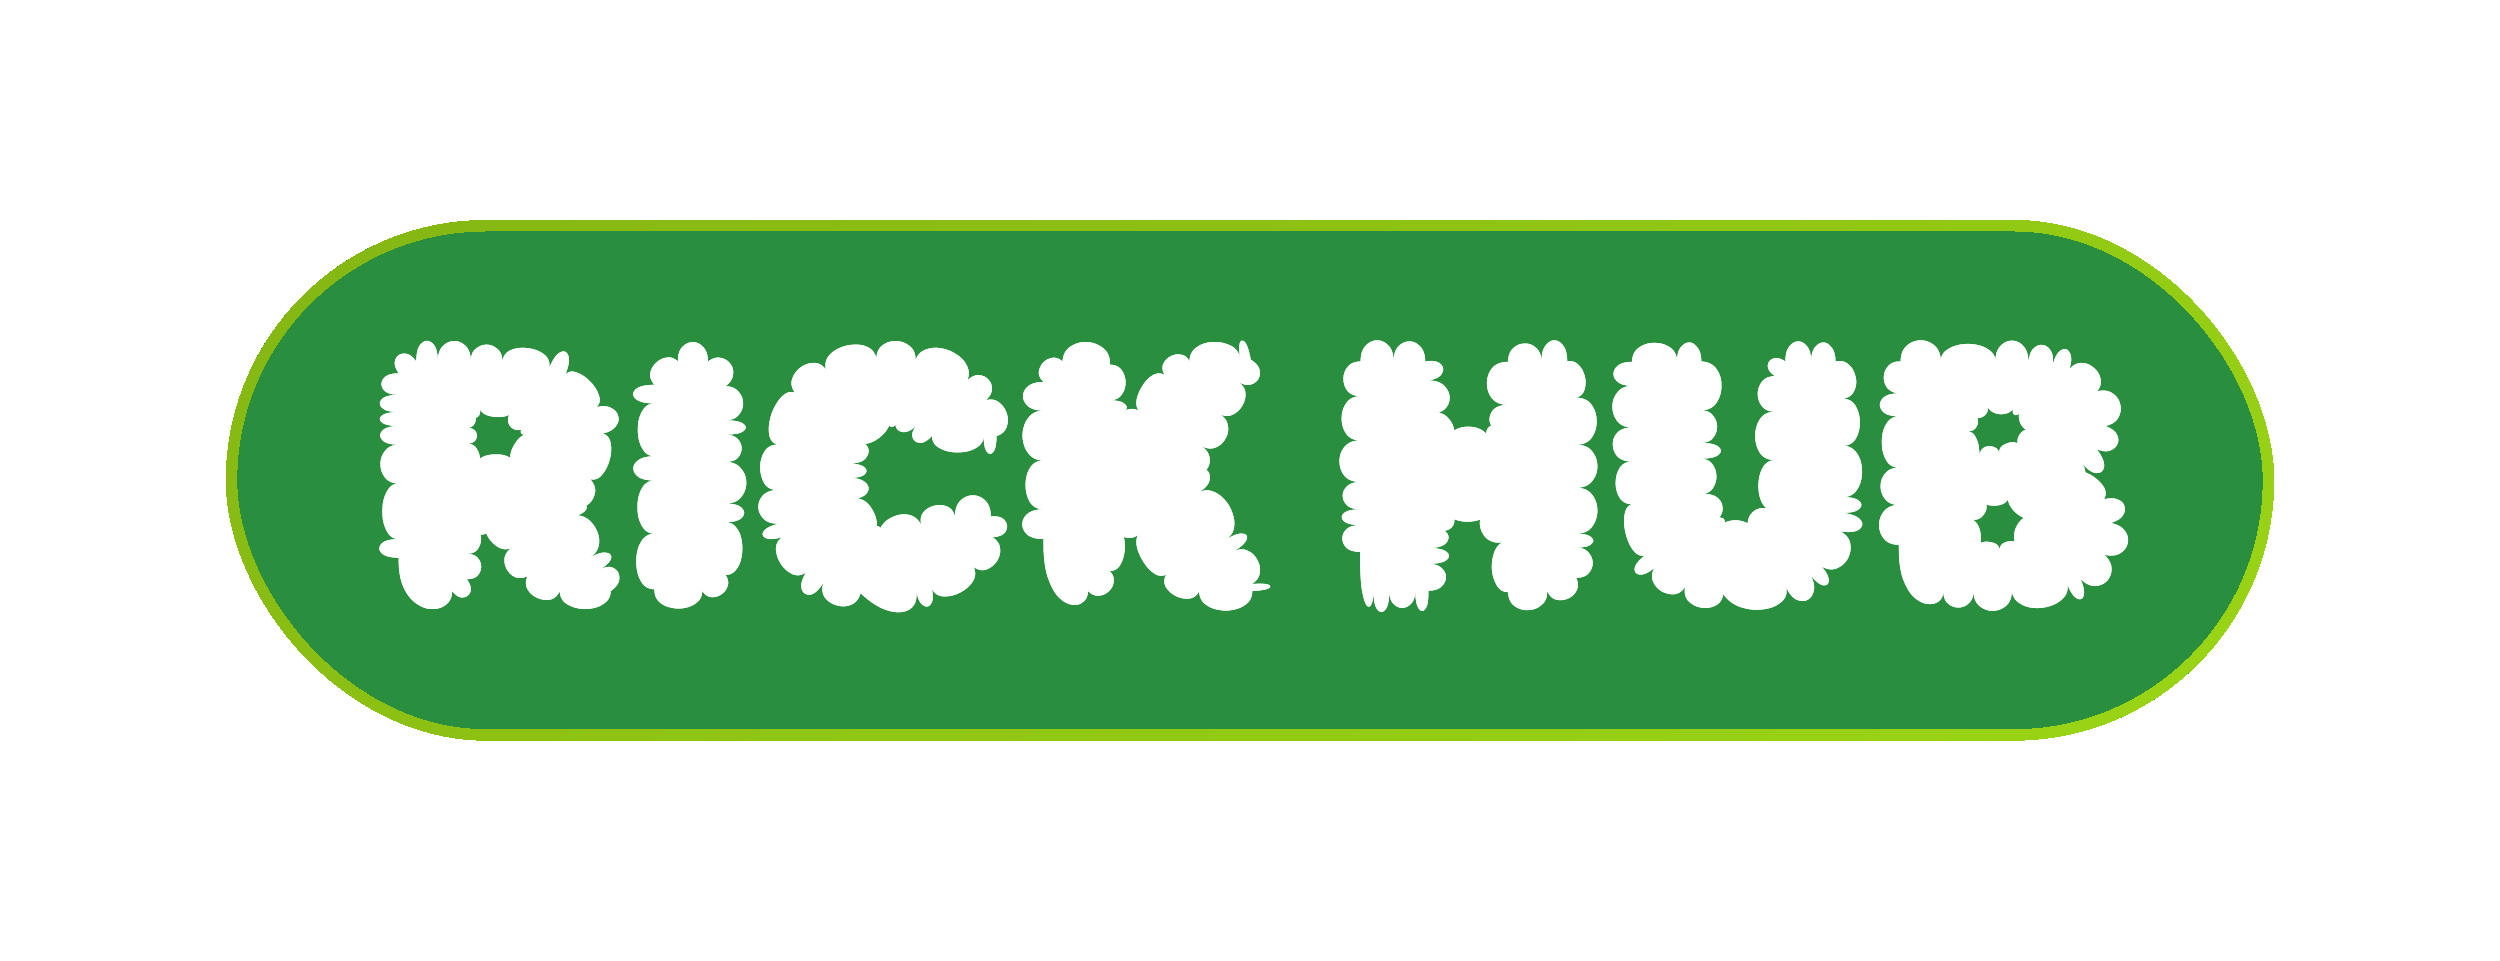 <svg width="216" height="83" viewBox="0 0 216 83" fill="none" xmlns="http://www.w3.org/2000/svg">
<g filter="url(#filter0_d_6_182)">
<rect x="19.5" y="14" width="177" height="45" rx="22.5" fill="#298E3E" shape-rendering="crispEdges"/>
<path d="M34.446 43.187C33.702 43.187 33.206 43.053 32.958 42.784C32.71 42.515 32.71 42.247 32.958 41.978C33.206 41.709 33.702 41.575 34.446 41.575C34.074 41.575 33.774 41.42 33.547 41.11C33.319 40.779 33.164 40.376 33.082 39.901C33.02 39.426 33.02 38.95 33.082 38.475C33.164 37.979 33.319 37.576 33.547 37.266C33.774 36.935 34.074 36.77 34.446 36.77C33.929 36.77 33.536 36.605 33.268 36.274C32.999 35.923 32.865 35.53 32.865 35.096C32.865 34.662 32.999 34.28 33.268 33.949C33.536 33.598 33.929 33.422 34.446 33.422C33.743 33.422 33.268 33.288 33.02 33.019C32.792 32.75 32.792 32.482 33.02 32.213C33.268 31.944 33.743 31.81 34.446 31.81C33.722 31.81 33.237 31.707 32.989 31.5C32.761 31.293 32.761 31.097 32.989 30.911C33.237 30.704 33.722 30.601 34.446 30.601C33.722 30.601 33.237 30.477 32.989 30.229C32.761 29.981 32.761 29.733 32.989 29.485C33.237 29.237 33.722 29.113 34.446 29.113C33.785 29.113 33.34 28.958 33.113 28.648C32.906 28.338 32.906 28.028 33.113 27.718C33.34 27.408 33.785 27.253 34.446 27.253C34.115 26.778 34.022 26.375 34.167 26.044C34.312 25.713 34.559 25.548 34.911 25.548C35.283 25.527 35.634 25.755 35.965 26.23C35.965 25.424 36.12 24.897 36.43 24.649C36.74 24.38 37.05 24.38 37.36 24.649C37.67 24.897 37.825 25.424 37.825 26.23C37.825 25.631 37.969 25.186 38.259 24.897C38.548 24.608 38.879 24.463 39.251 24.463C39.623 24.463 39.953 24.608 40.243 24.897C40.532 25.186 40.677 25.631 40.677 26.23C40.677 25.734 40.811 25.372 41.08 25.145C41.369 24.897 41.69 24.773 42.041 24.773C42.392 24.773 42.702 24.897 42.971 25.145C43.26 25.372 43.405 25.734 43.405 26.23C43.467 25.755 43.715 25.424 44.149 25.238C44.603 25.052 45.099 25 45.637 25.083C46.174 25.145 46.629 25.321 47.001 25.61C47.373 25.899 47.528 26.282 47.466 26.757C47.776 26.013 48.096 25.569 48.427 25.424C48.758 25.279 48.985 25.383 49.109 25.734C49.233 26.065 49.15 26.602 48.861 27.346C49.13 27.077 49.46 27.026 49.853 27.191C50.266 27.336 50.648 27.594 51 27.966C51.372 28.338 51.62 28.731 51.744 29.144C51.889 29.557 51.827 29.898 51.558 30.167C52.095 30.043 52.519 30.074 52.829 30.26C53.16 30.425 53.356 30.663 53.418 30.973C53.501 31.262 53.428 31.552 53.201 31.841C52.994 32.13 52.622 32.337 52.085 32.461C52.457 32.564 52.684 32.843 52.767 33.298C52.849 33.732 52.819 34.218 52.674 34.755C52.529 35.272 52.302 35.706 51.992 36.057C51.703 36.388 51.372 36.501 51 36.398C51.392 36.853 51.517 37.297 51.372 37.731C51.248 38.165 51.01 38.485 50.659 38.692C50.783 39.002 50.535 39.281 49.915 39.529C50.307 39.55 50.659 39.705 50.969 39.994C51.279 40.283 51.506 40.635 51.651 41.048C51.795 41.441 51.816 41.833 51.713 42.226C51.609 42.619 51.351 42.939 50.938 43.187C51.558 42.836 52.033 42.691 52.364 42.753C52.715 42.794 52.86 42.96 52.798 43.249C52.736 43.518 52.436 43.828 51.899 44.179C52.374 43.931 52.767 43.91 53.077 44.117C53.387 44.303 53.532 44.592 53.511 44.985C53.511 45.357 53.263 45.719 52.767 46.07C52.767 46.483 52.612 46.814 52.302 47.062C52.013 47.31 51.651 47.475 51.217 47.558C50.783 47.641 50.349 47.641 49.915 47.558C49.481 47.475 49.109 47.31 48.799 47.062C48.51 46.814 48.365 46.483 48.365 46.07C48.179 46.483 47.9 46.731 47.528 46.814C47.156 46.876 46.784 46.824 46.412 46.659C46.04 46.494 45.761 46.246 45.575 45.915C45.389 45.564 45.389 45.192 45.575 44.799C45.182 44.964 44.821 44.985 44.49 44.861C44.18 44.716 43.942 44.489 43.777 44.179C43.611 43.869 43.55 43.549 43.591 43.218C43.653 42.867 43.849 42.577 44.18 42.35C43.767 42.536 43.343 42.484 42.909 42.195C42.495 41.906 42.196 41.534 42.01 41.079C41.865 41.162 41.7 41.203 41.514 41.203C41.617 41.575 41.566 41.947 41.359 42.319C41.173 42.67 40.832 42.846 40.336 42.846C40.749 42.846 41.059 42.96 41.266 43.187C41.472 43.414 41.576 43.673 41.576 43.962C41.576 44.251 41.472 44.51 41.266 44.737C41.059 44.944 40.749 45.047 40.336 45.047C40.646 45.46 40.749 45.822 40.646 46.132C40.542 46.421 40.325 46.587 39.995 46.628C39.685 46.649 39.375 46.463 39.065 46.07C39.065 46.566 38.9 46.948 38.569 47.217C38.259 47.486 37.866 47.62 37.391 47.62C36.936 47.641 36.481 47.496 36.027 47.186C35.572 46.897 35.19 46.432 34.88 45.791C34.57 45.13 34.425 44.262 34.446 43.187ZM40.336 33.329C40.749 33.329 41.038 33.484 41.204 33.794C41.39 34.083 41.472 34.362 41.452 34.631C41.782 34.383 42.227 34.259 42.785 34.259C43.343 34.238 43.777 34.342 44.087 34.569C44.066 34.218 44.18 33.835 44.428 33.422C44.676 32.988 44.955 32.709 45.265 32.585C44.996 32.482 44.924 32.327 45.048 32.12C44.655 32.223 44.335 32.13 44.087 31.841C43.859 31.552 43.828 31.221 43.994 30.849C43.746 30.973 43.436 31.035 43.064 31.035C42.712 31.035 42.382 30.983 42.072 30.88C41.762 30.756 41.566 30.58 41.483 30.353C41.524 30.766 41.4 31.014 41.111 31.097C41.132 31.304 41.08 31.5 40.956 31.686C40.832 31.872 40.625 31.965 40.336 31.965C40.728 31.965 40.987 32.079 41.111 32.306C41.255 32.533 41.255 32.761 41.111 32.988C40.987 33.215 40.728 33.329 40.336 33.329ZM56.547 45.915C56.134 45.915 55.793 45.76 55.524 45.45C55.276 45.119 55.111 44.716 55.028 44.241C54.946 43.745 54.946 43.259 55.028 42.784C55.111 42.309 55.276 41.916 55.524 41.606C55.793 41.275 56.134 41.11 56.547 41.11C56.154 41.11 55.834 40.955 55.586 40.645C55.359 40.335 55.204 39.953 55.121 39.498C55.059 39.043 55.059 38.589 55.121 38.134C55.204 37.679 55.359 37.297 55.586 36.987C55.834 36.677 56.154 36.522 56.547 36.522C55.927 36.522 55.462 36.419 55.152 36.212C54.863 35.985 54.718 35.737 54.718 35.468C54.718 35.199 54.863 34.962 55.152 34.755C55.462 34.528 55.927 34.414 56.547 34.414C56.154 34.414 55.844 34.259 55.617 33.949C55.39 33.639 55.235 33.257 55.152 32.802C55.09 32.347 55.09 31.893 55.152 31.438C55.235 30.983 55.39 30.611 55.617 30.322C55.844 30.012 56.154 29.857 56.547 29.857C55.741 29.857 55.194 29.723 54.904 29.454C54.636 29.185 54.636 28.917 54.904 28.648C55.194 28.379 55.741 28.245 56.547 28.245C56.258 27.935 56.134 27.604 56.175 27.253C56.237 26.902 56.403 26.602 56.671 26.354C56.94 26.085 57.25 25.93 57.601 25.889C57.953 25.827 58.273 25.941 58.562 26.23C58.562 25.672 58.686 25.259 58.934 24.99C59.203 24.701 59.513 24.556 59.864 24.556C60.215 24.556 60.515 24.701 60.763 24.99C61.032 25.259 61.166 25.672 61.166 26.23C61.559 25.941 61.931 25.837 62.282 25.92C62.633 25.982 62.913 26.158 63.119 26.447C63.326 26.716 63.398 27.036 63.336 27.408C63.295 27.759 63.078 28.08 62.685 28.369C63.181 28.369 63.553 28.524 63.801 28.834C64.07 29.123 64.204 29.464 64.204 29.857C64.204 30.25 64.07 30.591 63.801 30.88C63.553 31.169 63.181 31.314 62.685 31.314C63.471 31.314 63.987 31.417 64.235 31.624C64.504 31.831 64.504 32.037 64.235 32.244C63.987 32.451 63.471 32.554 62.685 32.554C63.16 32.554 63.512 32.678 63.739 32.926C63.967 33.153 64.08 33.422 64.08 33.732C64.08 34.042 63.967 34.321 63.739 34.569C63.512 34.796 63.16 34.91 62.685 34.91C63.285 34.91 63.729 35.096 64.018 35.468C64.328 35.819 64.483 36.233 64.483 36.708C64.483 37.183 64.328 37.607 64.018 37.979C63.729 38.33 63.285 38.506 62.685 38.506C63.408 38.506 63.884 38.64 64.111 38.909C64.359 39.178 64.359 39.446 64.111 39.715C63.884 39.984 63.408 40.118 62.685 40.118C63.078 40.118 63.388 40.273 63.615 40.583C63.863 40.872 64.018 41.244 64.08 41.699C64.163 42.154 64.163 42.608 64.08 43.063C64.018 43.518 63.863 43.9 63.615 44.21C63.388 44.52 63.078 44.675 62.685 44.675C62.913 45.006 62.974 45.326 62.871 45.636C62.788 45.925 62.613 46.163 62.344 46.349C62.075 46.535 61.786 46.618 61.476 46.597C61.166 46.576 60.898 46.401 60.67 46.07C60.67 46.483 60.526 46.804 60.236 47.031C59.968 47.279 59.616 47.444 59.182 47.527C58.769 47.61 58.355 47.599 57.942 47.496C57.529 47.413 57.188 47.238 56.919 46.969C56.651 46.7 56.526 46.349 56.547 45.915ZM74.355 46.256C74.21 46.752 73.941 47.083 73.549 47.248C73.156 47.413 72.743 47.434 72.308 47.31C71.895 47.207 71.554 46.99 71.285 46.659C71.037 46.308 70.986 45.874 71.13 45.357C70.758 45.977 70.386 46.318 70.014 46.38C69.642 46.421 69.394 46.266 69.27 45.915C69.147 45.543 69.27 45.057 69.642 44.458C69.27 44.727 68.878 44.778 68.465 44.613C68.072 44.427 67.741 44.138 67.472 43.745C67.204 43.332 67.059 42.908 67.038 42.474C67.018 42.04 67.194 41.689 67.566 41.42C66.904 41.606 66.429 41.627 66.139 41.482C65.871 41.337 65.819 41.141 65.984 40.893C66.171 40.624 66.605 40.407 67.287 40.242C66.728 40.263 66.305 40.139 66.016 39.87C65.726 39.601 65.561 39.281 65.519 38.909C65.499 38.516 65.612 38.165 65.861 37.855C66.129 37.545 66.543 37.369 67.1 37.328C66.625 37.328 66.263 37.132 66.016 36.739C65.788 36.326 65.674 35.871 65.674 35.375C65.674 34.858 65.799 34.404 66.046 34.011C66.294 33.618 66.656 33.422 67.132 33.422C66.801 33.298 66.584 33.05 66.481 32.678C66.398 32.306 66.398 31.893 66.481 31.438C66.563 30.963 66.718 30.518 66.945 30.105C67.173 29.671 67.431 29.34 67.721 29.113C68.031 28.865 68.351 28.803 68.681 28.927C68.392 28.534 68.309 28.142 68.433 27.749C68.558 27.356 68.795 27.026 69.147 26.757C69.498 26.488 69.88 26.354 70.293 26.354C70.707 26.333 71.058 26.519 71.347 26.912C71.265 26.478 71.337 26.106 71.564 25.796C71.812 25.465 72.143 25.217 72.556 25.052C72.97 24.866 73.404 24.773 73.859 24.773C74.313 24.752 74.706 24.835 75.037 25.021C75.388 25.207 75.615 25.517 75.719 25.951C75.739 25.434 75.925 25.052 76.276 24.804C76.628 24.556 77.02 24.442 77.454 24.463C77.909 24.484 78.302 24.639 78.632 24.928C78.963 25.197 79.118 25.589 79.097 26.106C79.263 25.651 79.552 25.352 79.966 25.207C80.379 25.042 80.823 25 81.299 25.083C81.794 25.166 82.239 25.341 82.632 25.61C83.045 25.858 83.344 26.178 83.531 26.571C83.737 26.964 83.758 27.387 83.593 27.842C83.923 27.532 84.254 27.387 84.585 27.408C84.915 27.429 85.184 27.553 85.391 27.78C85.618 28.007 85.721 28.286 85.701 28.617C85.701 28.948 85.525 29.268 85.174 29.578C85.628 29.454 86.01 29.516 86.32 29.764C86.651 30.012 86.879 30.343 87.002 30.756C87.126 31.149 87.116 31.531 86.972 31.903C86.847 32.275 86.558 32.533 86.103 32.678C86.103 33.36 86.01 33.815 85.825 34.042C85.638 34.269 85.453 34.269 85.266 34.042C85.081 33.815 84.987 33.36 84.987 32.678C84.987 33.05 84.832 33.35 84.522 33.577C84.233 33.804 83.861 33.959 83.406 34.042C82.972 34.104 82.528 34.104 82.073 34.042C81.639 33.959 81.267 33.804 80.957 33.577C80.668 33.35 80.523 33.05 80.523 32.678C80.11 33.112 79.738 33.308 79.407 33.267C79.077 33.205 78.88 33.009 78.819 32.678C78.777 32.347 78.963 31.975 79.376 31.562C78.901 32.099 78.457 32.358 78.043 32.337C77.651 32.296 77.424 32.089 77.362 31.717C77.175 31.924 77 31.944 76.835 31.779C76.648 32.172 76.359 32.523 75.966 32.833C75.594 33.122 75.192 33.298 74.757 33.36C75.109 33.691 75.15 34.063 74.882 34.476C74.633 34.889 74.106 35.075 73.3 35.034C74.003 35.055 74.468 35.168 74.695 35.375C74.923 35.582 74.923 35.788 74.695 35.995C74.468 36.202 74.003 36.305 73.3 36.305C73.962 36.284 74.437 36.398 74.727 36.646C75.016 36.873 75.109 37.132 75.005 37.421C74.902 37.71 74.603 37.927 74.106 38.072C74.603 38.134 75.005 38.423 75.316 38.94C75.646 39.457 75.791 39.963 75.749 40.459C75.874 40.438 75.977 40.49 76.059 40.614C76.287 40.201 76.628 39.891 77.082 39.684C77.558 39.457 78.023 39.384 78.478 39.467C78.953 39.55 79.325 39.839 79.594 40.335C79.49 39.901 79.552 39.539 79.779 39.25C80.028 38.961 80.338 38.775 80.71 38.692C81.102 38.589 81.474 38.609 81.826 38.754C82.177 38.899 82.404 39.188 82.507 39.622C82.507 39.023 82.662 38.568 82.972 38.258C83.282 37.948 83.644 37.793 84.058 37.793C84.471 37.793 84.832 37.948 85.142 38.258C85.453 38.568 85.608 39.023 85.608 39.622C86.186 39.56 86.589 39.674 86.817 39.963C87.044 40.252 87.075 40.562 86.909 40.893C86.744 41.203 86.362 41.379 85.763 41.42C86.176 41.689 86.393 42.019 86.413 42.412C86.455 42.784 86.362 43.146 86.135 43.497C85.907 43.828 85.608 44.065 85.236 44.21C84.884 44.334 84.512 44.262 84.12 43.993C84.326 44.406 84.305 44.82 84.058 45.233C83.809 45.626 83.448 45.946 82.972 46.194C82.497 46.442 82.022 46.556 81.546 46.535C81.071 46.514 80.73 46.297 80.523 45.884C80.647 46.504 80.617 46.938 80.43 47.186C80.265 47.434 80.048 47.475 79.779 47.31C79.511 47.165 79.314 46.793 79.191 46.194C79.232 46.917 79.015 47.413 78.54 47.682C78.064 47.951 77.444 47.971 76.68 47.744C75.936 47.517 75.16 47.021 74.355 46.256ZM90.154 41.575C89.534 41.575 89.069 41.451 88.759 41.203C88.47 40.934 88.325 40.635 88.325 40.304C88.325 39.953 88.47 39.653 88.759 39.405C89.069 39.136 89.534 39.002 90.154 39.002C89.638 39.002 89.245 38.795 88.976 38.382C88.728 37.948 88.604 37.452 88.604 36.894C88.604 36.336 88.728 35.85 88.976 35.437C89.245 35.003 89.638 34.786 90.154 34.786C89.679 34.786 89.296 34.641 89.007 34.352C88.718 34.063 88.522 33.701 88.418 33.267C88.315 32.833 88.315 32.409 88.418 31.996C88.522 31.562 88.718 31.2 89.007 30.911C89.296 30.622 89.679 30.477 90.154 30.477C89.576 30.477 89.131 30.353 88.821 30.105C88.532 29.836 88.387 29.547 88.387 29.237C88.387 28.906 88.532 28.617 88.821 28.369C89.131 28.121 89.576 27.997 90.154 27.997C89.865 27.728 89.731 27.439 89.751 27.129C89.793 26.819 89.916 26.55 90.123 26.323C90.35 26.096 90.609 25.961 90.898 25.92C91.208 25.858 91.508 25.961 91.797 26.23C91.838 25.631 92.076 25.197 92.51 24.928C92.944 24.639 93.43 24.515 93.967 24.556C94.504 24.597 94.969 24.783 95.362 25.114C95.755 25.445 95.93 25.91 95.889 26.509C96.344 26.509 96.685 26.664 96.912 26.974C97.139 27.284 97.253 27.646 97.253 28.059C97.253 28.452 97.139 28.803 96.912 29.113C96.685 29.423 96.344 29.578 95.889 29.578C96.509 29.578 96.933 29.681 97.16 29.888C97.388 30.074 97.418 30.26 97.253 30.446C97.666 30.281 98.038 30.291 98.369 30.477C98.183 30.208 98.132 29.867 98.214 29.454C98.317 29.041 98.493 28.648 98.741 28.276C98.989 27.883 99.278 27.594 99.609 27.408C99.94 27.222 100.27 27.212 100.601 27.377C100.415 27.026 100.384 26.705 100.508 26.416C100.653 26.127 100.87 25.91 101.159 25.765C101.448 25.62 101.748 25.579 102.058 25.641C102.368 25.682 102.606 25.879 102.771 26.23C102.771 25.713 102.967 25.31 103.36 25.021C103.753 24.732 104.207 24.577 104.724 24.556C105.261 24.515 105.757 24.597 106.212 24.804C106.667 24.99 106.966 25.31 107.111 25.765C107.008 24.835 107.09 24.391 107.359 24.432C107.628 24.453 107.865 25 108.072 26.075C108.485 26.323 108.733 26.602 108.816 26.912C108.899 27.222 108.868 27.501 108.723 27.749C108.578 27.997 108.341 28.162 108.01 28.245C107.7 28.307 107.338 28.214 106.925 27.966C107.338 28.214 107.566 28.534 107.607 28.927C107.648 29.32 107.555 29.702 107.328 30.074C107.121 30.425 106.832 30.684 106.46 30.849C106.088 31.014 105.706 30.973 105.313 30.725C105.768 30.994 106.026 31.335 106.088 31.748C106.171 32.161 106.098 32.554 105.871 32.926C105.664 33.298 105.354 33.556 104.941 33.701C104.548 33.825 104.125 33.742 103.67 33.453C104.166 33.742 104.445 34.104 104.507 34.538C104.569 34.951 104.476 35.303 104.228 35.592C104.497 35.778 104.59 36.078 104.507 36.491C104.424 36.884 104.083 37.256 103.484 37.607C103.897 37.359 104.3 37.297 104.693 37.421C105.106 37.545 105.468 37.783 105.778 38.134C106.109 38.485 106.346 38.888 106.491 39.343C106.656 39.798 106.698 40.232 106.615 40.645C106.532 41.058 106.284 41.389 105.871 41.637C106.553 41.224 107.059 41.048 107.39 41.11C107.721 41.151 107.824 41.327 107.7 41.637C107.576 41.947 107.183 42.298 106.522 42.691C106.935 42.443 107.328 42.391 107.7 42.536C108.093 42.681 108.392 42.939 108.599 43.311C108.826 43.683 108.909 44.076 108.847 44.489C108.806 44.882 108.578 45.202 108.165 45.45C109.219 45.388 109.746 45.46 109.746 45.667C109.767 45.874 109.25 46.008 108.196 46.07C108.196 46.525 108.041 46.886 107.731 47.155C107.421 47.424 107.039 47.599 106.584 47.682C106.129 47.785 105.675 47.785 105.22 47.682C104.765 47.599 104.383 47.424 104.073 47.155C103.763 46.886 103.608 46.525 103.608 46.07C103.422 46.463 103.133 46.68 102.74 46.721C102.347 46.762 101.965 46.69 101.593 46.504C101.221 46.318 100.932 46.06 100.725 45.729C100.539 45.378 100.549 45.016 100.756 44.644C100.446 44.809 100.115 44.789 99.764 44.582C99.413 44.355 99.103 44.034 98.834 43.621C98.566 43.208 98.369 42.784 98.245 42.35C98.142 41.895 98.162 41.523 98.307 41.234C97.935 41.503 97.532 41.554 97.098 41.389C97.201 41.802 97.222 42.236 97.16 42.691C97.098 43.146 96.964 43.538 96.757 43.869C96.55 44.179 96.261 44.334 95.889 44.334C96.158 44.623 96.272 44.933 96.23 45.264C96.189 45.595 96.044 45.874 95.796 46.101C95.548 46.328 95.259 46.452 94.928 46.473C94.597 46.494 94.287 46.359 93.998 46.07C93.998 46.483 93.864 46.793 93.595 47C93.347 47.227 93.027 47.31 92.634 47.248C92.242 47.207 91.849 46.99 91.456 46.597C91.084 46.204 90.764 45.605 90.495 44.799C90.247 43.972 90.133 42.898 90.154 41.575ZM96.664 30.725C96.685 30.725 96.706 30.725 96.726 30.725C96.747 30.725 96.767 30.715 96.788 30.694L96.664 30.725ZM117.525 42.691C117.008 42.691 116.615 42.577 116.347 42.35C116.099 42.102 115.975 41.823 115.975 41.513C115.975 41.203 116.099 40.934 116.347 40.707C116.615 40.48 117.008 40.366 117.525 40.366C116.822 40.366 116.347 40.252 116.099 40.025C115.871 39.798 115.871 39.57 116.099 39.343C116.347 39.116 116.822 39.002 117.525 39.002C117.008 39.002 116.626 38.888 116.378 38.661C116.13 38.413 116.006 38.134 116.006 37.824C116.006 37.514 116.13 37.245 116.378 37.018C116.626 36.77 117.008 36.646 117.525 36.646C116.925 36.646 116.471 36.47 116.161 36.119C115.871 35.747 115.727 35.323 115.727 34.848C115.727 34.373 115.871 33.959 116.161 33.608C116.471 33.236 116.925 33.05 117.525 33.05C116.987 33.05 116.584 32.864 116.316 32.492C116.047 32.099 115.913 31.655 115.913 31.159C115.913 30.642 116.047 30.198 116.316 29.826C116.584 29.433 116.987 29.237 117.525 29.237C117.029 29.216 116.657 29.061 116.409 28.772C116.181 28.462 116.068 28.111 116.068 27.718C116.068 27.325 116.192 26.984 116.44 26.695C116.688 26.385 117.06 26.23 117.556 26.23C117.556 25.61 117.7 25.155 117.99 24.866C118.279 24.556 118.61 24.401 118.982 24.401C119.354 24.401 119.684 24.556 119.974 24.866C120.263 25.155 120.408 25.61 120.408 26.23C120.408 25.651 120.542 25.217 120.811 24.928C121.1 24.639 121.42 24.494 121.772 24.494C122.123 24.494 122.433 24.639 122.702 24.928C122.991 25.217 123.136 25.651 123.136 26.23C123.776 26.127 124.221 26.199 124.469 26.447C124.717 26.674 124.758 26.943 124.593 27.253C124.448 27.563 124.055 27.77 123.415 27.873C124.117 27.873 124.613 28.069 124.903 28.462C125.213 28.834 125.316 29.247 125.213 29.702C125.109 30.136 124.81 30.456 124.314 30.663C124.686 30.725 124.985 30.911 125.213 31.221C125.461 31.51 125.605 31.831 125.647 32.182C126.06 31.934 126.535 31.831 127.073 31.872C127.631 31.913 128.075 32.11 128.406 32.461C128.426 32.11 128.571 31.882 128.84 31.779C128.633 31.407 128.643 31.014 128.871 30.601C129.119 30.188 129.594 29.981 130.297 29.981C129.677 29.981 129.212 29.795 128.902 29.423C128.612 29.051 128.468 28.617 128.468 28.121C128.468 27.625 128.612 27.191 128.902 26.819C129.212 26.447 129.677 26.261 130.297 26.261C130.297 25.744 130.441 25.352 130.731 25.083C131.02 24.814 131.351 24.68 131.723 24.68C132.095 24.659 132.425 24.783 132.715 25.052C133.025 25.321 133.18 25.713 133.18 26.23C133.18 25.631 133.293 25.176 133.521 24.866C133.748 24.556 134.006 24.401 134.296 24.401C134.585 24.401 134.843 24.556 135.071 24.866C135.298 25.176 135.412 25.631 135.412 26.23C135.784 26.147 136.104 26.24 136.373 26.509C136.641 26.757 136.827 27.088 136.931 27.501C137.034 27.914 137.024 28.307 136.9 28.679C136.796 29.03 136.559 29.258 136.187 29.361C136.786 29.361 137.23 29.568 137.52 29.981C137.809 30.374 137.954 30.849 137.954 31.407C137.954 31.944 137.809 32.42 137.52 32.833C137.23 33.226 136.786 33.422 136.187 33.422C136.807 33.422 137.261 33.608 137.551 33.98C137.861 34.352 138.016 34.786 138.016 35.282C138.016 35.778 137.861 36.212 137.551 36.584C137.261 36.956 136.807 37.142 136.187 37.142C136.807 37.142 137.261 37.338 137.551 37.731C137.861 38.124 138.016 38.589 138.016 39.126C138.016 39.643 137.861 40.108 137.551 40.521C137.261 40.914 136.807 41.11 136.187 41.11C136.848 41.11 137.282 41.213 137.489 41.42C137.716 41.606 137.716 41.802 137.489 42.009C137.282 42.216 136.848 42.319 136.187 42.319C136.662 42.319 137.013 42.453 137.241 42.722C137.489 42.991 137.613 43.301 137.613 43.652C137.613 43.983 137.489 44.282 137.241 44.551C137.013 44.799 136.662 44.923 136.187 44.923C136.373 45.336 136.383 45.708 136.218 46.039C136.052 46.349 135.804 46.576 135.474 46.721C135.143 46.866 134.802 46.897 134.451 46.814C134.12 46.731 133.862 46.483 133.676 46.07C133.696 46.607 133.531 47.01 133.18 47.279C132.849 47.568 132.456 47.713 132.002 47.713C131.568 47.734 131.175 47.61 130.824 47.341C130.493 47.093 130.317 46.7 130.297 46.163C129.883 46.163 129.563 45.977 129.336 45.605C129.108 45.233 128.964 44.799 128.902 44.303C128.86 43.786 128.912 43.301 129.057 42.846C129.201 42.371 129.449 42.04 129.801 41.854C129.16 41.957 128.654 41.792 128.282 41.358C127.93 40.903 127.796 40.418 127.879 39.901C127.114 40.149 126.37 40.139 125.647 39.87C125.688 40.118 125.626 40.335 125.461 40.521C125.316 40.707 125.099 40.821 124.81 40.862C125.182 41.131 125.254 41.451 125.027 41.823C124.799 42.174 124.262 42.35 123.415 42.35C124.221 42.35 124.748 42.464 124.996 42.691C125.264 42.918 125.264 43.146 124.996 43.373C124.748 43.6 124.221 43.714 123.415 43.714C123.911 43.714 124.283 43.828 124.531 44.055C124.799 44.282 124.934 44.551 124.934 44.861C124.934 45.171 124.799 45.45 124.531 45.698C124.283 45.925 123.911 46.039 123.415 46.039C123.435 46.824 123.353 47.341 123.167 47.589C122.981 47.858 122.784 47.858 122.578 47.589C122.392 47.341 122.288 46.835 122.268 46.07C122.268 46.566 122.154 46.928 121.927 47.155C121.699 47.403 121.441 47.527 121.152 47.527C120.862 47.527 120.604 47.403 120.377 47.155C120.149 46.928 120.036 46.566 120.036 46.07C120.036 46.876 119.922 47.413 119.695 47.682C119.467 47.951 119.24 47.951 119.013 47.682C118.785 47.413 118.672 46.876 118.672 46.07C118.672 46.607 118.61 46.99 118.486 47.217C118.362 47.465 118.217 47.486 118.052 47.279C117.907 47.072 117.773 46.607 117.649 45.884C117.545 45.14 117.504 44.076 117.525 42.691ZM148.888 46.349C148.806 46.845 148.568 47.176 148.175 47.341C147.803 47.527 147.39 47.579 146.935 47.496C146.501 47.413 146.14 47.217 145.85 46.907C145.582 46.597 145.499 46.194 145.602 45.698C145.354 46.091 145.034 46.308 144.641 46.349C144.249 46.37 143.877 46.277 143.525 46.07C143.195 45.863 142.957 45.584 142.812 45.233C142.668 44.861 142.709 44.479 142.936 44.086C142.42 44.499 141.996 44.685 141.665 44.644C141.355 44.603 141.211 44.427 141.231 44.117C141.273 43.786 141.562 43.414 142.099 43.001C141.789 43.063 141.51 42.97 141.262 42.722C141.014 42.474 140.808 42.133 140.642 41.699C140.477 41.265 140.374 40.831 140.332 40.397C140.291 39.942 140.322 39.539 140.425 39.188C140.529 38.837 140.725 38.63 141.014 38.568C140.539 38.568 140.177 38.382 139.929 38.01C139.702 37.638 139.588 37.214 139.588 36.739C139.588 36.243 139.702 35.809 139.929 35.437C140.177 35.065 140.539 34.879 141.014 34.879C140.456 34.879 140.033 34.734 139.743 34.445C139.475 34.135 139.34 33.784 139.34 33.391C139.34 32.998 139.475 32.657 139.743 32.368C140.033 32.079 140.456 31.934 141.014 31.934C140.456 31.934 140.033 31.758 139.743 31.407C139.454 31.035 139.309 30.611 139.309 30.136C139.309 29.661 139.454 29.247 139.743 28.896C140.033 28.524 140.456 28.338 141.014 28.338C140.477 28.338 140.074 28.235 139.805 28.028C139.537 27.821 139.402 27.584 139.402 27.315C139.402 27.026 139.537 26.778 139.805 26.571C140.074 26.364 140.477 26.261 141.014 26.261C141.014 25.724 141.2 25.321 141.572 25.052C141.965 24.763 142.42 24.618 142.936 24.618C143.453 24.618 143.908 24.752 144.3 25.021C144.693 25.29 144.889 25.693 144.889 26.23C144.889 25.693 144.993 25.29 145.199 25.021C145.427 24.732 145.675 24.587 145.943 24.587C146.212 24.587 146.45 24.732 146.656 25.021C146.884 25.29 146.997 25.693 146.997 26.23C147.597 26.251 148.041 26.478 148.33 26.912C148.62 27.325 148.754 27.811 148.733 28.369C148.733 28.927 148.578 29.423 148.268 29.857C147.958 30.27 147.504 30.467 146.904 30.446C147.4 30.446 147.762 30.591 147.989 30.88C148.237 31.169 148.361 31.5 148.361 31.872C148.361 32.244 148.237 32.575 147.989 32.864C147.762 33.133 147.4 33.267 146.904 33.267C147.71 33.267 148.237 33.381 148.485 33.608C148.754 33.835 148.754 34.063 148.485 34.29C148.237 34.517 147.71 34.631 146.904 34.631C147.359 34.631 147.7 34.776 147.927 35.065C148.155 35.354 148.279 35.695 148.299 36.088C148.32 36.46 148.227 36.811 148.02 37.142C147.834 37.452 147.535 37.638 147.121 37.7C147.659 37.659 148.072 37.752 148.361 37.979C148.651 38.206 148.806 38.485 148.826 38.816C148.868 39.147 148.775 39.446 148.547 39.715C148.899 39.715 149.054 39.86 149.012 40.149C149.674 39.86 150.335 39.88 150.996 40.211C151.017 39.798 151.172 39.467 151.461 39.219C151.771 38.95 152.154 38.847 152.608 38.909C152.319 38.661 152.123 38.31 152.019 37.855C151.916 37.4 151.895 36.935 151.957 36.46C152.019 35.985 152.164 35.582 152.391 35.251C152.639 34.92 152.96 34.755 153.352 34.755C152.774 34.755 152.34 34.548 152.05 34.135C151.782 33.701 151.647 33.215 151.647 32.678C151.647 32.12 151.782 31.634 152.05 31.221C152.34 30.787 152.774 30.57 153.352 30.57C152.856 30.57 152.484 30.415 152.236 30.105C151.988 29.795 151.864 29.444 151.864 29.051C151.864 28.638 151.988 28.276 152.236 27.966C152.484 27.656 152.856 27.501 153.352 27.501C152.939 27.212 152.732 26.912 152.732 26.602C152.753 26.292 152.908 26.085 153.197 25.982C153.487 25.858 153.838 25.941 154.251 26.23C154.251 25.651 154.365 25.217 154.592 24.928C154.82 24.639 155.078 24.494 155.367 24.494C155.657 24.494 155.915 24.639 156.142 24.928C156.37 25.217 156.483 25.651 156.483 26.23C156.483 25.693 156.587 25.29 156.793 25.021C157.021 24.732 157.269 24.587 157.537 24.587C157.806 24.587 158.044 24.732 158.25 25.021C158.478 25.29 158.591 25.693 158.591 26.23C159.067 26.127 159.449 26.22 159.738 26.509C160.048 26.778 160.245 27.129 160.327 27.563C160.431 27.976 160.389 28.379 160.203 28.772C160.038 29.144 159.718 29.371 159.242 29.454C159.718 29.454 160.079 29.661 160.327 30.074C160.575 30.487 160.699 30.963 160.699 31.5C160.699 32.037 160.575 32.513 160.327 32.926C160.079 33.319 159.718 33.515 159.242 33.515C159.676 33.515 160.028 33.67 160.296 33.98C160.565 34.269 160.741 34.641 160.823 35.096C160.906 35.53 160.906 35.964 160.823 36.398C160.741 36.832 160.565 37.204 160.296 37.514C160.028 37.803 159.676 37.948 159.242 37.948C159.945 37.948 160.41 38.062 160.637 38.289C160.885 38.516 160.885 38.744 160.637 38.971C160.41 39.198 159.945 39.312 159.242 39.312C160.028 39.415 160.534 39.622 160.761 39.932C160.989 40.221 160.947 40.49 160.637 40.738C160.348 40.965 159.811 41.027 159.025 40.924C159.501 41.172 159.78 41.513 159.862 41.947C159.945 42.381 159.883 42.805 159.676 43.218C159.47 43.611 159.16 43.9 158.746 44.086C158.354 44.272 157.909 44.231 157.413 43.962C157.827 44.458 158.023 44.861 158.002 45.171C158.002 45.46 157.847 45.595 157.537 45.574C157.248 45.533 156.897 45.264 156.483 44.768C156.731 45.285 156.804 45.729 156.7 46.101C156.618 46.452 156.432 46.7 156.142 46.845C155.874 46.969 155.564 46.959 155.212 46.814C154.882 46.649 154.592 46.308 154.344 45.791C154.427 46.328 154.262 46.752 153.848 47.062C153.456 47.393 152.939 47.589 152.298 47.651C151.678 47.734 151.048 47.672 150.407 47.465C149.787 47.258 149.281 46.886 148.888 46.349ZM164.059 42.071C163.501 42.071 163.077 41.906 162.788 41.575C162.498 41.224 162.354 40.821 162.354 40.366C162.354 39.891 162.498 39.488 162.788 39.157C163.077 38.806 163.501 38.63 164.059 38.63C163.542 38.63 163.149 38.465 162.881 38.134C162.612 37.803 162.478 37.431 162.478 37.018C162.478 36.584 162.612 36.212 162.881 35.902C163.149 35.571 163.542 35.406 164.059 35.406C163.666 35.406 163.346 35.261 163.098 34.972C162.87 34.662 162.715 34.29 162.633 33.856C162.571 33.401 162.571 32.957 162.633 32.523C162.715 32.089 162.87 31.727 163.098 31.438C163.346 31.128 163.666 30.973 164.059 30.973C163.335 30.973 162.85 30.808 162.602 30.477C162.354 30.146 162.354 29.816 162.602 29.485C162.85 29.154 163.335 28.989 164.059 28.989C163.604 28.948 163.263 28.782 163.036 28.493C162.829 28.204 162.736 27.883 162.757 27.532C162.777 27.16 162.912 26.85 163.16 26.602C163.408 26.333 163.759 26.209 164.214 26.23C164.214 25.631 164.389 25.176 164.741 24.866C165.092 24.556 165.495 24.401 165.95 24.401C166.404 24.401 166.807 24.556 167.159 24.866C167.51 25.176 167.686 25.631 167.686 26.23C167.686 25.817 167.841 25.496 168.151 25.269C168.481 25.021 168.874 24.856 169.329 24.773C169.804 24.69 170.269 24.69 170.724 24.773C171.199 24.856 171.592 25.021 171.902 25.269C172.232 25.496 172.398 25.817 172.398 26.23C172.398 25.631 172.542 25.186 172.832 24.897C173.121 24.587 173.452 24.432 173.824 24.432C174.216 24.432 174.547 24.587 174.816 24.897C175.105 25.186 175.25 25.641 175.25 26.261C175.312 25.724 175.456 25.341 175.684 25.114C175.932 24.866 176.19 24.763 176.459 24.804C176.748 24.825 176.986 24.98 177.172 25.269C177.358 25.558 177.42 25.961 177.358 26.478C177.544 25.817 177.792 25.403 178.102 25.238C178.412 25.073 178.649 25.145 178.815 25.455C179.001 25.744 179.001 26.22 178.815 26.881C179.104 26.53 179.445 26.354 179.838 26.354C180.23 26.354 180.582 26.488 180.892 26.757C181.202 27.005 181.398 27.315 181.481 27.687C181.584 28.059 181.491 28.431 181.202 28.803C181.76 28.679 182.204 28.741 182.535 28.989C182.886 29.216 183.103 29.526 183.186 29.919C183.289 30.312 183.237 30.694 183.031 31.066C182.845 31.438 182.473 31.686 181.915 31.81C182.39 31.975 182.71 32.203 182.876 32.492C183.041 32.781 183.072 33.06 182.969 33.329C182.865 33.598 182.659 33.794 182.349 33.918C182.039 34.042 181.646 34.011 181.171 33.825C181.646 34.445 181.853 34.951 181.791 35.344C181.729 35.716 181.501 35.892 181.109 35.871C180.716 35.85 180.282 35.53 179.807 34.91C180.034 35.199 180.158 35.499 180.179 35.809C180.716 36.016 181.181 36.346 181.574 36.801C181.966 37.256 182.039 37.7 181.791 38.134C182.287 38.01 182.69 38.02 183 38.165C183.31 38.289 183.496 38.485 183.558 38.754C183.64 39.023 183.589 39.291 183.403 39.56C183.217 39.829 182.876 40.035 182.38 40.18C182.958 40.304 183.361 40.531 183.589 40.862C183.837 41.193 183.919 41.544 183.837 41.916C183.775 42.267 183.568 42.557 183.217 42.784C182.886 43.011 182.421 43.063 181.822 42.939C182.235 43.332 182.442 43.735 182.442 44.148C182.442 44.561 182.307 44.913 182.039 45.202C181.77 45.471 181.429 45.615 181.016 45.636C180.602 45.636 180.189 45.44 179.776 45.047C180.044 45.688 180.127 46.163 180.024 46.473C179.941 46.762 179.755 46.845 179.466 46.721C179.176 46.576 178.897 46.184 178.629 45.543C178.691 45.998 178.567 46.38 178.257 46.69C177.967 47 177.585 47.227 177.11 47.372C176.655 47.517 176.18 47.568 175.684 47.527C175.208 47.486 174.795 47.341 174.444 47.093C174.092 46.866 173.886 46.525 173.824 46.07C173.824 46.628 173.658 47.052 173.328 47.341C172.997 47.63 172.604 47.775 172.15 47.775C171.716 47.775 171.333 47.63 171.003 47.341C170.672 47.052 170.507 46.628 170.507 46.07C170.507 46.545 170.372 46.897 170.104 47.124C169.856 47.372 169.556 47.496 169.205 47.496C168.853 47.496 168.543 47.372 168.275 47.124C168.027 46.897 167.903 46.545 167.903 46.07C167.903 46.463 167.768 46.762 167.5 46.969C167.252 47.155 166.931 47.227 166.539 47.186C166.146 47.145 165.753 46.948 165.361 46.597C164.989 46.246 164.668 45.708 164.4 44.985C164.152 44.241 164.038 43.27 164.059 42.071ZM169.949 32.275C170.279 32.275 170.517 32.42 170.662 32.709C170.827 32.978 170.93 33.277 170.972 33.608C171.013 33.939 171.034 34.176 171.034 34.321C171.075 33.99 171.22 33.763 171.468 33.639C171.716 33.515 171.974 33.505 172.243 33.608C172.511 33.691 172.677 33.877 172.739 34.166C172.697 33.794 172.873 33.525 173.266 33.36C173.658 33.174 174.01 33.153 174.32 33.298C174.278 33.071 174.32 32.843 174.444 32.616C174.588 32.368 174.785 32.203 175.033 32.12C174.826 31.996 174.661 31.8 174.537 31.531C174.433 31.242 174.402 30.983 174.444 30.756C174.278 30.88 174.134 30.901 174.01 30.818C173.906 30.735 173.875 30.58 173.917 30.353C173.669 30.663 173.297 30.808 172.801 30.787C172.325 30.746 171.984 30.56 171.778 30.229C171.778 30.477 171.685 30.694 171.499 30.88C171.313 31.045 171.096 31.128 170.848 31.128C170.951 31.376 170.92 31.634 170.755 31.903C170.61 32.151 170.341 32.275 169.949 32.275ZM172.77 42.598C172.749 42.247 172.883 42.009 173.173 41.885C173.483 41.74 173.782 41.709 174.072 41.792C173.968 41.441 173.989 41.069 174.134 40.676C174.299 40.263 174.537 39.953 174.847 39.746C174.516 39.601 174.216 39.384 173.948 39.095C173.679 38.785 173.524 38.475 173.483 38.165C173.317 38.434 173.049 38.599 172.677 38.661C172.305 38.723 171.953 38.702 171.623 38.599C171.685 38.93 171.592 39.24 171.344 39.529C171.116 39.818 170.817 39.942 170.445 39.901C170.755 40.087 170.961 40.387 171.065 40.8C171.168 41.213 171.189 41.585 171.127 41.916C171.437 41.771 171.788 41.761 172.181 41.885C172.573 41.988 172.77 42.226 172.77 42.598Z" fill="white"/>
<path d="M34.446 43.187C33.702 43.187 33.206 43.053 32.958 42.784C32.71 42.515 32.71 42.247 32.958 41.978C33.206 41.709 33.702 41.575 34.446 41.575C34.074 41.575 33.774 41.42 33.547 41.11C33.319 40.779 33.164 40.376 33.082 39.901C33.02 39.426 33.02 38.95 33.082 38.475C33.164 37.979 33.319 37.576 33.547 37.266C33.774 36.935 34.074 36.77 34.446 36.77C33.929 36.77 33.536 36.605 33.268 36.274C32.999 35.923 32.865 35.53 32.865 35.096C32.865 34.662 32.999 34.28 33.268 33.949C33.536 33.598 33.929 33.422 34.446 33.422C33.743 33.422 33.268 33.288 33.02 33.019C32.792 32.75 32.792 32.482 33.02 32.213C33.268 31.944 33.743 31.81 34.446 31.81C33.722 31.81 33.237 31.707 32.989 31.5C32.761 31.293 32.761 31.097 32.989 30.911C33.237 30.704 33.722 30.601 34.446 30.601C33.722 30.601 33.237 30.477 32.989 30.229C32.761 29.981 32.761 29.733 32.989 29.485C33.237 29.237 33.722 29.113 34.446 29.113C33.785 29.113 33.34 28.958 33.113 28.648C32.906 28.338 32.906 28.028 33.113 27.718C33.34 27.408 33.785 27.253 34.446 27.253C34.115 26.778 34.022 26.375 34.167 26.044C34.312 25.713 34.559 25.548 34.911 25.548C35.283 25.527 35.634 25.755 35.965 26.23C35.965 25.424 36.12 24.897 36.43 24.649C36.74 24.38 37.05 24.38 37.36 24.649C37.67 24.897 37.825 25.424 37.825 26.23C37.825 25.631 37.969 25.186 38.259 24.897C38.548 24.608 38.879 24.463 39.251 24.463C39.623 24.463 39.953 24.608 40.243 24.897C40.532 25.186 40.677 25.631 40.677 26.23C40.677 25.734 40.811 25.372 41.08 25.145C41.369 24.897 41.69 24.773 42.041 24.773C42.392 24.773 42.702 24.897 42.971 25.145C43.26 25.372 43.405 25.734 43.405 26.23C43.467 25.755 43.715 25.424 44.149 25.238C44.603 25.052 45.099 25 45.637 25.083C46.174 25.145 46.629 25.321 47.001 25.61C47.373 25.899 47.528 26.282 47.466 26.757C47.776 26.013 48.096 25.569 48.427 25.424C48.758 25.279 48.985 25.383 49.109 25.734C49.233 26.065 49.15 26.602 48.861 27.346C49.13 27.077 49.46 27.026 49.853 27.191C50.266 27.336 50.648 27.594 51 27.966C51.372 28.338 51.62 28.731 51.744 29.144C51.889 29.557 51.827 29.898 51.558 30.167C52.095 30.043 52.519 30.074 52.829 30.26C53.16 30.425 53.356 30.663 53.418 30.973C53.501 31.262 53.428 31.552 53.201 31.841C52.994 32.13 52.622 32.337 52.085 32.461C52.457 32.564 52.684 32.843 52.767 33.298C52.849 33.732 52.819 34.218 52.674 34.755C52.529 35.272 52.302 35.706 51.992 36.057C51.703 36.388 51.372 36.501 51 36.398C51.392 36.853 51.517 37.297 51.372 37.731C51.248 38.165 51.01 38.485 50.659 38.692C50.783 39.002 50.535 39.281 49.915 39.529C50.307 39.55 50.659 39.705 50.969 39.994C51.279 40.283 51.506 40.635 51.651 41.048C51.795 41.441 51.816 41.833 51.713 42.226C51.609 42.619 51.351 42.939 50.938 43.187C51.558 42.836 52.033 42.691 52.364 42.753C52.715 42.794 52.86 42.96 52.798 43.249C52.736 43.518 52.436 43.828 51.899 44.179C52.374 43.931 52.767 43.91 53.077 44.117C53.387 44.303 53.532 44.592 53.511 44.985C53.511 45.357 53.263 45.719 52.767 46.07C52.767 46.483 52.612 46.814 52.302 47.062C52.013 47.31 51.651 47.475 51.217 47.558C50.783 47.641 50.349 47.641 49.915 47.558C49.481 47.475 49.109 47.31 48.799 47.062C48.51 46.814 48.365 46.483 48.365 46.07C48.179 46.483 47.9 46.731 47.528 46.814C47.156 46.876 46.784 46.824 46.412 46.659C46.04 46.494 45.761 46.246 45.575 45.915C45.389 45.564 45.389 45.192 45.575 44.799C45.182 44.964 44.821 44.985 44.49 44.861C44.18 44.716 43.942 44.489 43.777 44.179C43.611 43.869 43.55 43.549 43.591 43.218C43.653 42.867 43.849 42.577 44.18 42.35C43.767 42.536 43.343 42.484 42.909 42.195C42.495 41.906 42.196 41.534 42.01 41.079C41.865 41.162 41.7 41.203 41.514 41.203C41.617 41.575 41.566 41.947 41.359 42.319C41.173 42.67 40.832 42.846 40.336 42.846C40.749 42.846 41.059 42.96 41.266 43.187C41.472 43.414 41.576 43.673 41.576 43.962C41.576 44.251 41.472 44.51 41.266 44.737C41.059 44.944 40.749 45.047 40.336 45.047C40.646 45.46 40.749 45.822 40.646 46.132C40.542 46.421 40.325 46.587 39.995 46.628C39.685 46.649 39.375 46.463 39.065 46.07C39.065 46.566 38.9 46.948 38.569 47.217C38.259 47.486 37.866 47.62 37.391 47.62C36.936 47.641 36.481 47.496 36.027 47.186C35.572 46.897 35.19 46.432 34.88 45.791C34.57 45.13 34.425 44.262 34.446 43.187ZM40.336 33.329C40.749 33.329 41.038 33.484 41.204 33.794C41.39 34.083 41.472 34.362 41.452 34.631C41.782 34.383 42.227 34.259 42.785 34.259C43.343 34.238 43.777 34.342 44.087 34.569C44.066 34.218 44.18 33.835 44.428 33.422C44.676 32.988 44.955 32.709 45.265 32.585C44.996 32.482 44.924 32.327 45.048 32.12C44.655 32.223 44.335 32.13 44.087 31.841C43.859 31.552 43.828 31.221 43.994 30.849C43.746 30.973 43.436 31.035 43.064 31.035C42.712 31.035 42.382 30.983 42.072 30.88C41.762 30.756 41.566 30.58 41.483 30.353C41.524 30.766 41.4 31.014 41.111 31.097C41.132 31.304 41.08 31.5 40.956 31.686C40.832 31.872 40.625 31.965 40.336 31.965C40.728 31.965 40.987 32.079 41.111 32.306C41.255 32.533 41.255 32.761 41.111 32.988C40.987 33.215 40.728 33.329 40.336 33.329ZM56.547 45.915C56.134 45.915 55.793 45.76 55.524 45.45C55.276 45.119 55.111 44.716 55.028 44.241C54.946 43.745 54.946 43.259 55.028 42.784C55.111 42.309 55.276 41.916 55.524 41.606C55.793 41.275 56.134 41.11 56.547 41.11C56.154 41.11 55.834 40.955 55.586 40.645C55.359 40.335 55.204 39.953 55.121 39.498C55.059 39.043 55.059 38.589 55.121 38.134C55.204 37.679 55.359 37.297 55.586 36.987C55.834 36.677 56.154 36.522 56.547 36.522C55.927 36.522 55.462 36.419 55.152 36.212C54.863 35.985 54.718 35.737 54.718 35.468C54.718 35.199 54.863 34.962 55.152 34.755C55.462 34.528 55.927 34.414 56.547 34.414C56.154 34.414 55.844 34.259 55.617 33.949C55.39 33.639 55.235 33.257 55.152 32.802C55.09 32.347 55.09 31.893 55.152 31.438C55.235 30.983 55.39 30.611 55.617 30.322C55.844 30.012 56.154 29.857 56.547 29.857C55.741 29.857 55.194 29.723 54.904 29.454C54.636 29.185 54.636 28.917 54.904 28.648C55.194 28.379 55.741 28.245 56.547 28.245C56.258 27.935 56.134 27.604 56.175 27.253C56.237 26.902 56.403 26.602 56.671 26.354C56.94 26.085 57.25 25.93 57.601 25.889C57.953 25.827 58.273 25.941 58.562 26.23C58.562 25.672 58.686 25.259 58.934 24.99C59.203 24.701 59.513 24.556 59.864 24.556C60.215 24.556 60.515 24.701 60.763 24.99C61.032 25.259 61.166 25.672 61.166 26.23C61.559 25.941 61.931 25.837 62.282 25.92C62.633 25.982 62.913 26.158 63.119 26.447C63.326 26.716 63.398 27.036 63.336 27.408C63.295 27.759 63.078 28.08 62.685 28.369C63.181 28.369 63.553 28.524 63.801 28.834C64.07 29.123 64.204 29.464 64.204 29.857C64.204 30.25 64.07 30.591 63.801 30.88C63.553 31.169 63.181 31.314 62.685 31.314C63.471 31.314 63.987 31.417 64.235 31.624C64.504 31.831 64.504 32.037 64.235 32.244C63.987 32.451 63.471 32.554 62.685 32.554C63.16 32.554 63.512 32.678 63.739 32.926C63.967 33.153 64.08 33.422 64.08 33.732C64.08 34.042 63.967 34.321 63.739 34.569C63.512 34.796 63.16 34.91 62.685 34.91C63.285 34.91 63.729 35.096 64.018 35.468C64.328 35.819 64.483 36.233 64.483 36.708C64.483 37.183 64.328 37.607 64.018 37.979C63.729 38.33 63.285 38.506 62.685 38.506C63.408 38.506 63.884 38.64 64.111 38.909C64.359 39.178 64.359 39.446 64.111 39.715C63.884 39.984 63.408 40.118 62.685 40.118C63.078 40.118 63.388 40.273 63.615 40.583C63.863 40.872 64.018 41.244 64.08 41.699C64.163 42.154 64.163 42.608 64.08 43.063C64.018 43.518 63.863 43.9 63.615 44.21C63.388 44.52 63.078 44.675 62.685 44.675C62.913 45.006 62.974 45.326 62.871 45.636C62.788 45.925 62.613 46.163 62.344 46.349C62.075 46.535 61.786 46.618 61.476 46.597C61.166 46.576 60.898 46.401 60.67 46.07C60.67 46.483 60.526 46.804 60.236 47.031C59.968 47.279 59.616 47.444 59.182 47.527C58.769 47.61 58.355 47.599 57.942 47.496C57.529 47.413 57.188 47.238 56.919 46.969C56.651 46.7 56.526 46.349 56.547 45.915ZM74.355 46.256C74.21 46.752 73.941 47.083 73.549 47.248C73.156 47.413 72.743 47.434 72.308 47.31C71.895 47.207 71.554 46.99 71.285 46.659C71.037 46.308 70.986 45.874 71.13 45.357C70.758 45.977 70.386 46.318 70.014 46.38C69.642 46.421 69.394 46.266 69.27 45.915C69.147 45.543 69.27 45.057 69.642 44.458C69.27 44.727 68.878 44.778 68.465 44.613C68.072 44.427 67.741 44.138 67.472 43.745C67.204 43.332 67.059 42.908 67.038 42.474C67.018 42.04 67.194 41.689 67.566 41.42C66.904 41.606 66.429 41.627 66.139 41.482C65.871 41.337 65.819 41.141 65.984 40.893C66.171 40.624 66.605 40.407 67.287 40.242C66.728 40.263 66.305 40.139 66.016 39.87C65.726 39.601 65.561 39.281 65.519 38.909C65.499 38.516 65.612 38.165 65.861 37.855C66.129 37.545 66.543 37.369 67.1 37.328C66.625 37.328 66.263 37.132 66.016 36.739C65.788 36.326 65.674 35.871 65.674 35.375C65.674 34.858 65.799 34.404 66.046 34.011C66.294 33.618 66.656 33.422 67.132 33.422C66.801 33.298 66.584 33.05 66.481 32.678C66.398 32.306 66.398 31.893 66.481 31.438C66.563 30.963 66.718 30.518 66.945 30.105C67.173 29.671 67.431 29.34 67.721 29.113C68.031 28.865 68.351 28.803 68.681 28.927C68.392 28.534 68.309 28.142 68.433 27.749C68.558 27.356 68.795 27.026 69.147 26.757C69.498 26.488 69.88 26.354 70.293 26.354C70.707 26.333 71.058 26.519 71.347 26.912C71.265 26.478 71.337 26.106 71.564 25.796C71.812 25.465 72.143 25.217 72.556 25.052C72.97 24.866 73.404 24.773 73.859 24.773C74.313 24.752 74.706 24.835 75.037 25.021C75.388 25.207 75.615 25.517 75.719 25.951C75.739 25.434 75.925 25.052 76.276 24.804C76.628 24.556 77.02 24.442 77.454 24.463C77.909 24.484 78.302 24.639 78.632 24.928C78.963 25.197 79.118 25.589 79.097 26.106C79.263 25.651 79.552 25.352 79.966 25.207C80.379 25.042 80.823 25 81.299 25.083C81.794 25.166 82.239 25.341 82.632 25.61C83.045 25.858 83.344 26.178 83.531 26.571C83.737 26.964 83.758 27.387 83.593 27.842C83.923 27.532 84.254 27.387 84.585 27.408C84.915 27.429 85.184 27.553 85.391 27.78C85.618 28.007 85.721 28.286 85.701 28.617C85.701 28.948 85.525 29.268 85.174 29.578C85.628 29.454 86.01 29.516 86.32 29.764C86.651 30.012 86.879 30.343 87.002 30.756C87.126 31.149 87.116 31.531 86.972 31.903C86.847 32.275 86.558 32.533 86.103 32.678C86.103 33.36 86.01 33.815 85.825 34.042C85.638 34.269 85.453 34.269 85.266 34.042C85.081 33.815 84.987 33.36 84.987 32.678C84.987 33.05 84.832 33.35 84.522 33.577C84.233 33.804 83.861 33.959 83.406 34.042C82.972 34.104 82.528 34.104 82.073 34.042C81.639 33.959 81.267 33.804 80.957 33.577C80.668 33.35 80.523 33.05 80.523 32.678C80.11 33.112 79.738 33.308 79.407 33.267C79.077 33.205 78.88 33.009 78.819 32.678C78.777 32.347 78.963 31.975 79.376 31.562C78.901 32.099 78.457 32.358 78.043 32.337C77.651 32.296 77.424 32.089 77.362 31.717C77.175 31.924 77 31.944 76.835 31.779C76.648 32.172 76.359 32.523 75.966 32.833C75.594 33.122 75.192 33.298 74.757 33.36C75.109 33.691 75.15 34.063 74.882 34.476C74.633 34.889 74.106 35.075 73.3 35.034C74.003 35.055 74.468 35.168 74.695 35.375C74.923 35.582 74.923 35.788 74.695 35.995C74.468 36.202 74.003 36.305 73.3 36.305C73.962 36.284 74.437 36.398 74.727 36.646C75.016 36.873 75.109 37.132 75.005 37.421C74.902 37.71 74.603 37.927 74.106 38.072C74.603 38.134 75.005 38.423 75.316 38.94C75.646 39.457 75.791 39.963 75.749 40.459C75.874 40.438 75.977 40.49 76.059 40.614C76.287 40.201 76.628 39.891 77.082 39.684C77.558 39.457 78.023 39.384 78.478 39.467C78.953 39.55 79.325 39.839 79.594 40.335C79.49 39.901 79.552 39.539 79.779 39.25C80.028 38.961 80.338 38.775 80.71 38.692C81.102 38.589 81.474 38.609 81.826 38.754C82.177 38.899 82.404 39.188 82.507 39.622C82.507 39.023 82.662 38.568 82.972 38.258C83.282 37.948 83.644 37.793 84.058 37.793C84.471 37.793 84.832 37.948 85.142 38.258C85.453 38.568 85.608 39.023 85.608 39.622C86.186 39.56 86.589 39.674 86.817 39.963C87.044 40.252 87.075 40.562 86.909 40.893C86.744 41.203 86.362 41.379 85.763 41.42C86.176 41.689 86.393 42.019 86.413 42.412C86.455 42.784 86.362 43.146 86.135 43.497C85.907 43.828 85.608 44.065 85.236 44.21C84.884 44.334 84.512 44.262 84.12 43.993C84.326 44.406 84.305 44.82 84.058 45.233C83.809 45.626 83.448 45.946 82.972 46.194C82.497 46.442 82.022 46.556 81.546 46.535C81.071 46.514 80.73 46.297 80.523 45.884C80.647 46.504 80.617 46.938 80.43 47.186C80.265 47.434 80.048 47.475 79.779 47.31C79.511 47.165 79.314 46.793 79.191 46.194C79.232 46.917 79.015 47.413 78.54 47.682C78.064 47.951 77.444 47.971 76.68 47.744C75.936 47.517 75.16 47.021 74.355 46.256ZM90.154 41.575C89.534 41.575 89.069 41.451 88.759 41.203C88.47 40.934 88.325 40.635 88.325 40.304C88.325 39.953 88.47 39.653 88.759 39.405C89.069 39.136 89.534 39.002 90.154 39.002C89.638 39.002 89.245 38.795 88.976 38.382C88.728 37.948 88.604 37.452 88.604 36.894C88.604 36.336 88.728 35.85 88.976 35.437C89.245 35.003 89.638 34.786 90.154 34.786C89.679 34.786 89.296 34.641 89.007 34.352C88.718 34.063 88.522 33.701 88.418 33.267C88.315 32.833 88.315 32.409 88.418 31.996C88.522 31.562 88.718 31.2 89.007 30.911C89.296 30.622 89.679 30.477 90.154 30.477C89.576 30.477 89.131 30.353 88.821 30.105C88.532 29.836 88.387 29.547 88.387 29.237C88.387 28.906 88.532 28.617 88.821 28.369C89.131 28.121 89.576 27.997 90.154 27.997C89.865 27.728 89.731 27.439 89.751 27.129C89.793 26.819 89.916 26.55 90.123 26.323C90.35 26.096 90.609 25.961 90.898 25.92C91.208 25.858 91.508 25.961 91.797 26.23C91.838 25.631 92.076 25.197 92.51 24.928C92.944 24.639 93.43 24.515 93.967 24.556C94.504 24.597 94.969 24.783 95.362 25.114C95.755 25.445 95.93 25.91 95.889 26.509C96.344 26.509 96.685 26.664 96.912 26.974C97.139 27.284 97.253 27.646 97.253 28.059C97.253 28.452 97.139 28.803 96.912 29.113C96.685 29.423 96.344 29.578 95.889 29.578C96.509 29.578 96.933 29.681 97.16 29.888C97.388 30.074 97.418 30.26 97.253 30.446C97.666 30.281 98.038 30.291 98.369 30.477C98.183 30.208 98.132 29.867 98.214 29.454C98.317 29.041 98.493 28.648 98.741 28.276C98.989 27.883 99.278 27.594 99.609 27.408C99.94 27.222 100.27 27.212 100.601 27.377C100.415 27.026 100.384 26.705 100.508 26.416C100.653 26.127 100.87 25.91 101.159 25.765C101.448 25.62 101.748 25.579 102.058 25.641C102.368 25.682 102.606 25.879 102.771 26.23C102.771 25.713 102.967 25.31 103.36 25.021C103.753 24.732 104.207 24.577 104.724 24.556C105.261 24.515 105.757 24.597 106.212 24.804C106.667 24.99 106.966 25.31 107.111 25.765C107.008 24.835 107.09 24.391 107.359 24.432C107.628 24.453 107.865 25 108.072 26.075C108.485 26.323 108.733 26.602 108.816 26.912C108.899 27.222 108.868 27.501 108.723 27.749C108.578 27.997 108.341 28.162 108.01 28.245C107.7 28.307 107.338 28.214 106.925 27.966C107.338 28.214 107.566 28.534 107.607 28.927C107.648 29.32 107.555 29.702 107.328 30.074C107.121 30.425 106.832 30.684 106.46 30.849C106.088 31.014 105.706 30.973 105.313 30.725C105.768 30.994 106.026 31.335 106.088 31.748C106.171 32.161 106.098 32.554 105.871 32.926C105.664 33.298 105.354 33.556 104.941 33.701C104.548 33.825 104.125 33.742 103.67 33.453C104.166 33.742 104.445 34.104 104.507 34.538C104.569 34.951 104.476 35.303 104.228 35.592C104.497 35.778 104.59 36.078 104.507 36.491C104.424 36.884 104.083 37.256 103.484 37.607C103.897 37.359 104.3 37.297 104.693 37.421C105.106 37.545 105.468 37.783 105.778 38.134C106.109 38.485 106.346 38.888 106.491 39.343C106.656 39.798 106.698 40.232 106.615 40.645C106.532 41.058 106.284 41.389 105.871 41.637C106.553 41.224 107.059 41.048 107.39 41.11C107.721 41.151 107.824 41.327 107.7 41.637C107.576 41.947 107.183 42.298 106.522 42.691C106.935 42.443 107.328 42.391 107.7 42.536C108.093 42.681 108.392 42.939 108.599 43.311C108.826 43.683 108.909 44.076 108.847 44.489C108.806 44.882 108.578 45.202 108.165 45.45C109.219 45.388 109.746 45.46 109.746 45.667C109.767 45.874 109.25 46.008 108.196 46.07C108.196 46.525 108.041 46.886 107.731 47.155C107.421 47.424 107.039 47.599 106.584 47.682C106.129 47.785 105.675 47.785 105.22 47.682C104.765 47.599 104.383 47.424 104.073 47.155C103.763 46.886 103.608 46.525 103.608 46.07C103.422 46.463 103.133 46.68 102.74 46.721C102.347 46.762 101.965 46.69 101.593 46.504C101.221 46.318 100.932 46.06 100.725 45.729C100.539 45.378 100.549 45.016 100.756 44.644C100.446 44.809 100.115 44.789 99.764 44.582C99.413 44.355 99.103 44.034 98.834 43.621C98.566 43.208 98.369 42.784 98.245 42.35C98.142 41.895 98.162 41.523 98.307 41.234C97.935 41.503 97.532 41.554 97.098 41.389C97.201 41.802 97.222 42.236 97.16 42.691C97.098 43.146 96.964 43.538 96.757 43.869C96.55 44.179 96.261 44.334 95.889 44.334C96.158 44.623 96.272 44.933 96.23 45.264C96.189 45.595 96.044 45.874 95.796 46.101C95.548 46.328 95.259 46.452 94.928 46.473C94.597 46.494 94.287 46.359 93.998 46.07C93.998 46.483 93.864 46.793 93.595 47C93.347 47.227 93.027 47.31 92.634 47.248C92.242 47.207 91.849 46.99 91.456 46.597C91.084 46.204 90.764 45.605 90.495 44.799C90.247 43.972 90.133 42.898 90.154 41.575ZM96.664 30.725C96.685 30.725 96.706 30.725 96.726 30.725C96.747 30.725 96.767 30.715 96.788 30.694L96.664 30.725ZM117.525 42.691C117.008 42.691 116.615 42.577 116.347 42.35C116.099 42.102 115.975 41.823 115.975 41.513C115.975 41.203 116.099 40.934 116.347 40.707C116.615 40.48 117.008 40.366 117.525 40.366C116.822 40.366 116.347 40.252 116.099 40.025C115.871 39.798 115.871 39.57 116.099 39.343C116.347 39.116 116.822 39.002 117.525 39.002C117.008 39.002 116.626 38.888 116.378 38.661C116.13 38.413 116.006 38.134 116.006 37.824C116.006 37.514 116.13 37.245 116.378 37.018C116.626 36.77 117.008 36.646 117.525 36.646C116.925 36.646 116.471 36.47 116.161 36.119C115.871 35.747 115.727 35.323 115.727 34.848C115.727 34.373 115.871 33.959 116.161 33.608C116.471 33.236 116.925 33.05 117.525 33.05C116.987 33.05 116.584 32.864 116.316 32.492C116.047 32.099 115.913 31.655 115.913 31.159C115.913 30.642 116.047 30.198 116.316 29.826C116.584 29.433 116.987 29.237 117.525 29.237C117.029 29.216 116.657 29.061 116.409 28.772C116.181 28.462 116.068 28.111 116.068 27.718C116.068 27.325 116.192 26.984 116.44 26.695C116.688 26.385 117.06 26.23 117.556 26.23C117.556 25.61 117.7 25.155 117.99 24.866C118.279 24.556 118.61 24.401 118.982 24.401C119.354 24.401 119.684 24.556 119.974 24.866C120.263 25.155 120.408 25.61 120.408 26.23C120.408 25.651 120.542 25.217 120.811 24.928C121.1 24.639 121.42 24.494 121.772 24.494C122.123 24.494 122.433 24.639 122.702 24.928C122.991 25.217 123.136 25.651 123.136 26.23C123.776 26.127 124.221 26.199 124.469 26.447C124.717 26.674 124.758 26.943 124.593 27.253C124.448 27.563 124.055 27.77 123.415 27.873C124.117 27.873 124.613 28.069 124.903 28.462C125.213 28.834 125.316 29.247 125.213 29.702C125.109 30.136 124.81 30.456 124.314 30.663C124.686 30.725 124.985 30.911 125.213 31.221C125.461 31.51 125.605 31.831 125.647 32.182C126.06 31.934 126.535 31.831 127.073 31.872C127.631 31.913 128.075 32.11 128.406 32.461C128.426 32.11 128.571 31.882 128.84 31.779C128.633 31.407 128.643 31.014 128.871 30.601C129.119 30.188 129.594 29.981 130.297 29.981C129.677 29.981 129.212 29.795 128.902 29.423C128.612 29.051 128.468 28.617 128.468 28.121C128.468 27.625 128.612 27.191 128.902 26.819C129.212 26.447 129.677 26.261 130.297 26.261C130.297 25.744 130.441 25.352 130.731 25.083C131.02 24.814 131.351 24.68 131.723 24.68C132.095 24.659 132.425 24.783 132.715 25.052C133.025 25.321 133.18 25.713 133.18 26.23C133.18 25.631 133.293 25.176 133.521 24.866C133.748 24.556 134.006 24.401 134.296 24.401C134.585 24.401 134.843 24.556 135.071 24.866C135.298 25.176 135.412 25.631 135.412 26.23C135.784 26.147 136.104 26.24 136.373 26.509C136.641 26.757 136.827 27.088 136.931 27.501C137.034 27.914 137.024 28.307 136.9 28.679C136.796 29.03 136.559 29.258 136.187 29.361C136.786 29.361 137.23 29.568 137.52 29.981C137.809 30.374 137.954 30.849 137.954 31.407C137.954 31.944 137.809 32.42 137.52 32.833C137.23 33.226 136.786 33.422 136.187 33.422C136.807 33.422 137.261 33.608 137.551 33.98C137.861 34.352 138.016 34.786 138.016 35.282C138.016 35.778 137.861 36.212 137.551 36.584C137.261 36.956 136.807 37.142 136.187 37.142C136.807 37.142 137.261 37.338 137.551 37.731C137.861 38.124 138.016 38.589 138.016 39.126C138.016 39.643 137.861 40.108 137.551 40.521C137.261 40.914 136.807 41.11 136.187 41.11C136.848 41.11 137.282 41.213 137.489 41.42C137.716 41.606 137.716 41.802 137.489 42.009C137.282 42.216 136.848 42.319 136.187 42.319C136.662 42.319 137.013 42.453 137.241 42.722C137.489 42.991 137.613 43.301 137.613 43.652C137.613 43.983 137.489 44.282 137.241 44.551C137.013 44.799 136.662 44.923 136.187 44.923C136.373 45.336 136.383 45.708 136.218 46.039C136.052 46.349 135.804 46.576 135.474 46.721C135.143 46.866 134.802 46.897 134.451 46.814C134.12 46.731 133.862 46.483 133.676 46.07C133.696 46.607 133.531 47.01 133.18 47.279C132.849 47.568 132.456 47.713 132.002 47.713C131.568 47.734 131.175 47.61 130.824 47.341C130.493 47.093 130.317 46.7 130.297 46.163C129.883 46.163 129.563 45.977 129.336 45.605C129.108 45.233 128.964 44.799 128.902 44.303C128.86 43.786 128.912 43.301 129.057 42.846C129.201 42.371 129.449 42.04 129.801 41.854C129.16 41.957 128.654 41.792 128.282 41.358C127.93 40.903 127.796 40.418 127.879 39.901C127.114 40.149 126.37 40.139 125.647 39.87C125.688 40.118 125.626 40.335 125.461 40.521C125.316 40.707 125.099 40.821 124.81 40.862C125.182 41.131 125.254 41.451 125.027 41.823C124.799 42.174 124.262 42.35 123.415 42.35C124.221 42.35 124.748 42.464 124.996 42.691C125.264 42.918 125.264 43.146 124.996 43.373C124.748 43.6 124.221 43.714 123.415 43.714C123.911 43.714 124.283 43.828 124.531 44.055C124.799 44.282 124.934 44.551 124.934 44.861C124.934 45.171 124.799 45.45 124.531 45.698C124.283 45.925 123.911 46.039 123.415 46.039C123.435 46.824 123.353 47.341 123.167 47.589C122.981 47.858 122.784 47.858 122.578 47.589C122.392 47.341 122.288 46.835 122.268 46.07C122.268 46.566 122.154 46.928 121.927 47.155C121.699 47.403 121.441 47.527 121.152 47.527C120.862 47.527 120.604 47.403 120.377 47.155C120.149 46.928 120.036 46.566 120.036 46.07C120.036 46.876 119.922 47.413 119.695 47.682C119.467 47.951 119.24 47.951 119.013 47.682C118.785 47.413 118.672 46.876 118.672 46.07C118.672 46.607 118.61 46.99 118.486 47.217C118.362 47.465 118.217 47.486 118.052 47.279C117.907 47.072 117.773 46.607 117.649 45.884C117.545 45.14 117.504 44.076 117.525 42.691ZM148.888 46.349C148.806 46.845 148.568 47.176 148.175 47.341C147.803 47.527 147.39 47.579 146.935 47.496C146.501 47.413 146.14 47.217 145.85 46.907C145.582 46.597 145.499 46.194 145.602 45.698C145.354 46.091 145.034 46.308 144.641 46.349C144.249 46.37 143.877 46.277 143.525 46.07C143.195 45.863 142.957 45.584 142.812 45.233C142.668 44.861 142.709 44.479 142.936 44.086C142.42 44.499 141.996 44.685 141.665 44.644C141.355 44.603 141.211 44.427 141.231 44.117C141.273 43.786 141.562 43.414 142.099 43.001C141.789 43.063 141.51 42.97 141.262 42.722C141.014 42.474 140.808 42.133 140.642 41.699C140.477 41.265 140.374 40.831 140.332 40.397C140.291 39.942 140.322 39.539 140.425 39.188C140.529 38.837 140.725 38.63 141.014 38.568C140.539 38.568 140.177 38.382 139.929 38.01C139.702 37.638 139.588 37.214 139.588 36.739C139.588 36.243 139.702 35.809 139.929 35.437C140.177 35.065 140.539 34.879 141.014 34.879C140.456 34.879 140.033 34.734 139.743 34.445C139.475 34.135 139.34 33.784 139.34 33.391C139.34 32.998 139.475 32.657 139.743 32.368C140.033 32.079 140.456 31.934 141.014 31.934C140.456 31.934 140.033 31.758 139.743 31.407C139.454 31.035 139.309 30.611 139.309 30.136C139.309 29.661 139.454 29.247 139.743 28.896C140.033 28.524 140.456 28.338 141.014 28.338C140.477 28.338 140.074 28.235 139.805 28.028C139.537 27.821 139.402 27.584 139.402 27.315C139.402 27.026 139.537 26.778 139.805 26.571C140.074 26.364 140.477 26.261 141.014 26.261C141.014 25.724 141.2 25.321 141.572 25.052C141.965 24.763 142.42 24.618 142.936 24.618C143.453 24.618 143.908 24.752 144.3 25.021C144.693 25.29 144.889 25.693 144.889 26.23C144.889 25.693 144.993 25.29 145.199 25.021C145.427 24.732 145.675 24.587 145.943 24.587C146.212 24.587 146.45 24.732 146.656 25.021C146.884 25.29 146.997 25.693 146.997 26.23C147.597 26.251 148.041 26.478 148.33 26.912C148.62 27.325 148.754 27.811 148.733 28.369C148.733 28.927 148.578 29.423 148.268 29.857C147.958 30.27 147.504 30.467 146.904 30.446C147.4 30.446 147.762 30.591 147.989 30.88C148.237 31.169 148.361 31.5 148.361 31.872C148.361 32.244 148.237 32.575 147.989 32.864C147.762 33.133 147.4 33.267 146.904 33.267C147.71 33.267 148.237 33.381 148.485 33.608C148.754 33.835 148.754 34.063 148.485 34.29C148.237 34.517 147.71 34.631 146.904 34.631C147.359 34.631 147.7 34.776 147.927 35.065C148.155 35.354 148.279 35.695 148.299 36.088C148.32 36.46 148.227 36.811 148.02 37.142C147.834 37.452 147.535 37.638 147.121 37.7C147.659 37.659 148.072 37.752 148.361 37.979C148.651 38.206 148.806 38.485 148.826 38.816C148.868 39.147 148.775 39.446 148.547 39.715C148.899 39.715 149.054 39.86 149.012 40.149C149.674 39.86 150.335 39.88 150.996 40.211C151.017 39.798 151.172 39.467 151.461 39.219C151.771 38.95 152.154 38.847 152.608 38.909C152.319 38.661 152.123 38.31 152.019 37.855C151.916 37.4 151.895 36.935 151.957 36.46C152.019 35.985 152.164 35.582 152.391 35.251C152.639 34.92 152.96 34.755 153.352 34.755C152.774 34.755 152.34 34.548 152.05 34.135C151.782 33.701 151.647 33.215 151.647 32.678C151.647 32.12 151.782 31.634 152.05 31.221C152.34 30.787 152.774 30.57 153.352 30.57C152.856 30.57 152.484 30.415 152.236 30.105C151.988 29.795 151.864 29.444 151.864 29.051C151.864 28.638 151.988 28.276 152.236 27.966C152.484 27.656 152.856 27.501 153.352 27.501C152.939 27.212 152.732 26.912 152.732 26.602C152.753 26.292 152.908 26.085 153.197 25.982C153.487 25.858 153.838 25.941 154.251 26.23C154.251 25.651 154.365 25.217 154.592 24.928C154.82 24.639 155.078 24.494 155.367 24.494C155.657 24.494 155.915 24.639 156.142 24.928C156.37 25.217 156.483 25.651 156.483 26.23C156.483 25.693 156.587 25.29 156.793 25.021C157.021 24.732 157.269 24.587 157.537 24.587C157.806 24.587 158.044 24.732 158.25 25.021C158.478 25.29 158.591 25.693 158.591 26.23C159.067 26.127 159.449 26.22 159.738 26.509C160.048 26.778 160.245 27.129 160.327 27.563C160.431 27.976 160.389 28.379 160.203 28.772C160.038 29.144 159.718 29.371 159.242 29.454C159.718 29.454 160.079 29.661 160.327 30.074C160.575 30.487 160.699 30.963 160.699 31.5C160.699 32.037 160.575 32.513 160.327 32.926C160.079 33.319 159.718 33.515 159.242 33.515C159.676 33.515 160.028 33.67 160.296 33.98C160.565 34.269 160.741 34.641 160.823 35.096C160.906 35.53 160.906 35.964 160.823 36.398C160.741 36.832 160.565 37.204 160.296 37.514C160.028 37.803 159.676 37.948 159.242 37.948C159.945 37.948 160.41 38.062 160.637 38.289C160.885 38.516 160.885 38.744 160.637 38.971C160.41 39.198 159.945 39.312 159.242 39.312C160.028 39.415 160.534 39.622 160.761 39.932C160.989 40.221 160.947 40.49 160.637 40.738C160.348 40.965 159.811 41.027 159.025 40.924C159.501 41.172 159.78 41.513 159.862 41.947C159.945 42.381 159.883 42.805 159.676 43.218C159.47 43.611 159.16 43.9 158.746 44.086C158.354 44.272 157.909 44.231 157.413 43.962C157.827 44.458 158.023 44.861 158.002 45.171C158.002 45.46 157.847 45.595 157.537 45.574C157.248 45.533 156.897 45.264 156.483 44.768C156.731 45.285 156.804 45.729 156.7 46.101C156.618 46.452 156.432 46.7 156.142 46.845C155.874 46.969 155.564 46.959 155.212 46.814C154.882 46.649 154.592 46.308 154.344 45.791C154.427 46.328 154.262 46.752 153.848 47.062C153.456 47.393 152.939 47.589 152.298 47.651C151.678 47.734 151.048 47.672 150.407 47.465C149.787 47.258 149.281 46.886 148.888 46.349ZM164.059 42.071C163.501 42.071 163.077 41.906 162.788 41.575C162.498 41.224 162.354 40.821 162.354 40.366C162.354 39.891 162.498 39.488 162.788 39.157C163.077 38.806 163.501 38.63 164.059 38.63C163.542 38.63 163.149 38.465 162.881 38.134C162.612 37.803 162.478 37.431 162.478 37.018C162.478 36.584 162.612 36.212 162.881 35.902C163.149 35.571 163.542 35.406 164.059 35.406C163.666 35.406 163.346 35.261 163.098 34.972C162.87 34.662 162.715 34.29 162.633 33.856C162.571 33.401 162.571 32.957 162.633 32.523C162.715 32.089 162.87 31.727 163.098 31.438C163.346 31.128 163.666 30.973 164.059 30.973C163.335 30.973 162.85 30.808 162.602 30.477C162.354 30.146 162.354 29.816 162.602 29.485C162.85 29.154 163.335 28.989 164.059 28.989C163.604 28.948 163.263 28.782 163.036 28.493C162.829 28.204 162.736 27.883 162.757 27.532C162.777 27.16 162.912 26.85 163.16 26.602C163.408 26.333 163.759 26.209 164.214 26.23C164.214 25.631 164.389 25.176 164.741 24.866C165.092 24.556 165.495 24.401 165.95 24.401C166.404 24.401 166.807 24.556 167.159 24.866C167.51 25.176 167.686 25.631 167.686 26.23C167.686 25.817 167.841 25.496 168.151 25.269C168.481 25.021 168.874 24.856 169.329 24.773C169.804 24.69 170.269 24.69 170.724 24.773C171.199 24.856 171.592 25.021 171.902 25.269C172.232 25.496 172.398 25.817 172.398 26.23C172.398 25.631 172.542 25.186 172.832 24.897C173.121 24.587 173.452 24.432 173.824 24.432C174.216 24.432 174.547 24.587 174.816 24.897C175.105 25.186 175.25 25.641 175.25 26.261C175.312 25.724 175.456 25.341 175.684 25.114C175.932 24.866 176.19 24.763 176.459 24.804C176.748 24.825 176.986 24.98 177.172 25.269C177.358 25.558 177.42 25.961 177.358 26.478C177.544 25.817 177.792 25.403 178.102 25.238C178.412 25.073 178.649 25.145 178.815 25.455C179.001 25.744 179.001 26.22 178.815 26.881C179.104 26.53 179.445 26.354 179.838 26.354C180.23 26.354 180.582 26.488 180.892 26.757C181.202 27.005 181.398 27.315 181.481 27.687C181.584 28.059 181.491 28.431 181.202 28.803C181.76 28.679 182.204 28.741 182.535 28.989C182.886 29.216 183.103 29.526 183.186 29.919C183.289 30.312 183.237 30.694 183.031 31.066C182.845 31.438 182.473 31.686 181.915 31.81C182.39 31.975 182.71 32.203 182.876 32.492C183.041 32.781 183.072 33.06 182.969 33.329C182.865 33.598 182.659 33.794 182.349 33.918C182.039 34.042 181.646 34.011 181.171 33.825C181.646 34.445 181.853 34.951 181.791 35.344C181.729 35.716 181.501 35.892 181.109 35.871C180.716 35.85 180.282 35.53 179.807 34.91C180.034 35.199 180.158 35.499 180.179 35.809C180.716 36.016 181.181 36.346 181.574 36.801C181.966 37.256 182.039 37.7 181.791 38.134C182.287 38.01 182.69 38.02 183 38.165C183.31 38.289 183.496 38.485 183.558 38.754C183.64 39.023 183.589 39.291 183.403 39.56C183.217 39.829 182.876 40.035 182.38 40.18C182.958 40.304 183.361 40.531 183.589 40.862C183.837 41.193 183.919 41.544 183.837 41.916C183.775 42.267 183.568 42.557 183.217 42.784C182.886 43.011 182.421 43.063 181.822 42.939C182.235 43.332 182.442 43.735 182.442 44.148C182.442 44.561 182.307 44.913 182.039 45.202C181.77 45.471 181.429 45.615 181.016 45.636C180.602 45.636 180.189 45.44 179.776 45.047C180.044 45.688 180.127 46.163 180.024 46.473C179.941 46.762 179.755 46.845 179.466 46.721C179.176 46.576 178.897 46.184 178.629 45.543C178.691 45.998 178.567 46.38 178.257 46.69C177.967 47 177.585 47.227 177.11 47.372C176.655 47.517 176.18 47.568 175.684 47.527C175.208 47.486 174.795 47.341 174.444 47.093C174.092 46.866 173.886 46.525 173.824 46.07C173.824 46.628 173.658 47.052 173.328 47.341C172.997 47.63 172.604 47.775 172.15 47.775C171.716 47.775 171.333 47.63 171.003 47.341C170.672 47.052 170.507 46.628 170.507 46.07C170.507 46.545 170.372 46.897 170.104 47.124C169.856 47.372 169.556 47.496 169.205 47.496C168.853 47.496 168.543 47.372 168.275 47.124C168.027 46.897 167.903 46.545 167.903 46.07C167.903 46.463 167.768 46.762 167.5 46.969C167.252 47.155 166.931 47.227 166.539 47.186C166.146 47.145 165.753 46.948 165.361 46.597C164.989 46.246 164.668 45.708 164.4 44.985C164.152 44.241 164.038 43.27 164.059 42.071ZM169.949 32.275C170.279 32.275 170.517 32.42 170.662 32.709C170.827 32.978 170.93 33.277 170.972 33.608C171.013 33.939 171.034 34.176 171.034 34.321C171.075 33.99 171.22 33.763 171.468 33.639C171.716 33.515 171.974 33.505 172.243 33.608C172.511 33.691 172.677 33.877 172.739 34.166C172.697 33.794 172.873 33.525 173.266 33.36C173.658 33.174 174.01 33.153 174.32 33.298C174.278 33.071 174.32 32.843 174.444 32.616C174.588 32.368 174.785 32.203 175.033 32.12C174.826 31.996 174.661 31.8 174.537 31.531C174.433 31.242 174.402 30.983 174.444 30.756C174.278 30.88 174.134 30.901 174.01 30.818C173.906 30.735 173.875 30.58 173.917 30.353C173.669 30.663 173.297 30.808 172.801 30.787C172.325 30.746 171.984 30.56 171.778 30.229C171.778 30.477 171.685 30.694 171.499 30.88C171.313 31.045 171.096 31.128 170.848 31.128C170.951 31.376 170.92 31.634 170.755 31.903C170.61 32.151 170.341 32.275 169.949 32.275ZM172.77 42.598C172.749 42.247 172.883 42.009 173.173 41.885C173.483 41.74 173.782 41.709 174.072 41.792C173.968 41.441 173.989 41.069 174.134 40.676C174.299 40.263 174.537 39.953 174.847 39.746C174.516 39.601 174.216 39.384 173.948 39.095C173.679 38.785 173.524 38.475 173.483 38.165C173.317 38.434 173.049 38.599 172.677 38.661C172.305 38.723 171.953 38.702 171.623 38.599C171.685 38.93 171.592 39.24 171.344 39.529C171.116 39.818 170.817 39.942 170.445 39.901C170.755 40.087 170.961 40.387 171.065 40.8C171.168 41.213 171.189 41.585 171.127 41.916C171.437 41.771 171.788 41.761 172.181 41.885C172.573 41.988 172.77 42.226 172.77 42.598Z" fill="white"/>
<rect x="20" y="14.5" width="176" height="44" rx="22" stroke="url(#paint0_linear_6_182)" shape-rendering="crispEdges"/>
</g>
<defs>
<filter id="filter0_d_6_182" x="0.5" y="0" width="215" height="83" filterUnits="userSpaceOnUse" color-interpolation-filters="sRGB">
<feFlood flood-opacity="0" result="BackgroundImageFix"/>
<feColorMatrix in="SourceAlpha" type="matrix" values="0 0 0 0 0 0 0 0 0 0 0 0 0 0 0 0 0 0 127 0" result="hardAlpha"/>
<feOffset dy="5"/>
<feGaussianBlur stdDeviation="9.5"/>
<feComposite in2="hardAlpha" operator="out"/>
<feColorMatrix type="matrix" values="0 0 0 0 0.432 0 0 0 0 0.597 0 0 0 0 0.045 0 0 0 0.65 0"/>
<feBlend mode="normal" in2="BackgroundImageFix" result="effect1_dropShadow_6_182"/>
<feBlend mode="normal" in="SourceGraphic" in2="effect1_dropShadow_6_182" result="shape"/>
</filter>
<linearGradient id="paint0_linear_6_182" x1="-7.946" y1="-46.5" x2="169.735" y2="241.905" gradientUnits="userSpaceOnUse">
<stop stop-color="#79A611"/>
<stop offset="1" stop-color="#B3F718"/>
</linearGradient>
</defs>
</svg>
